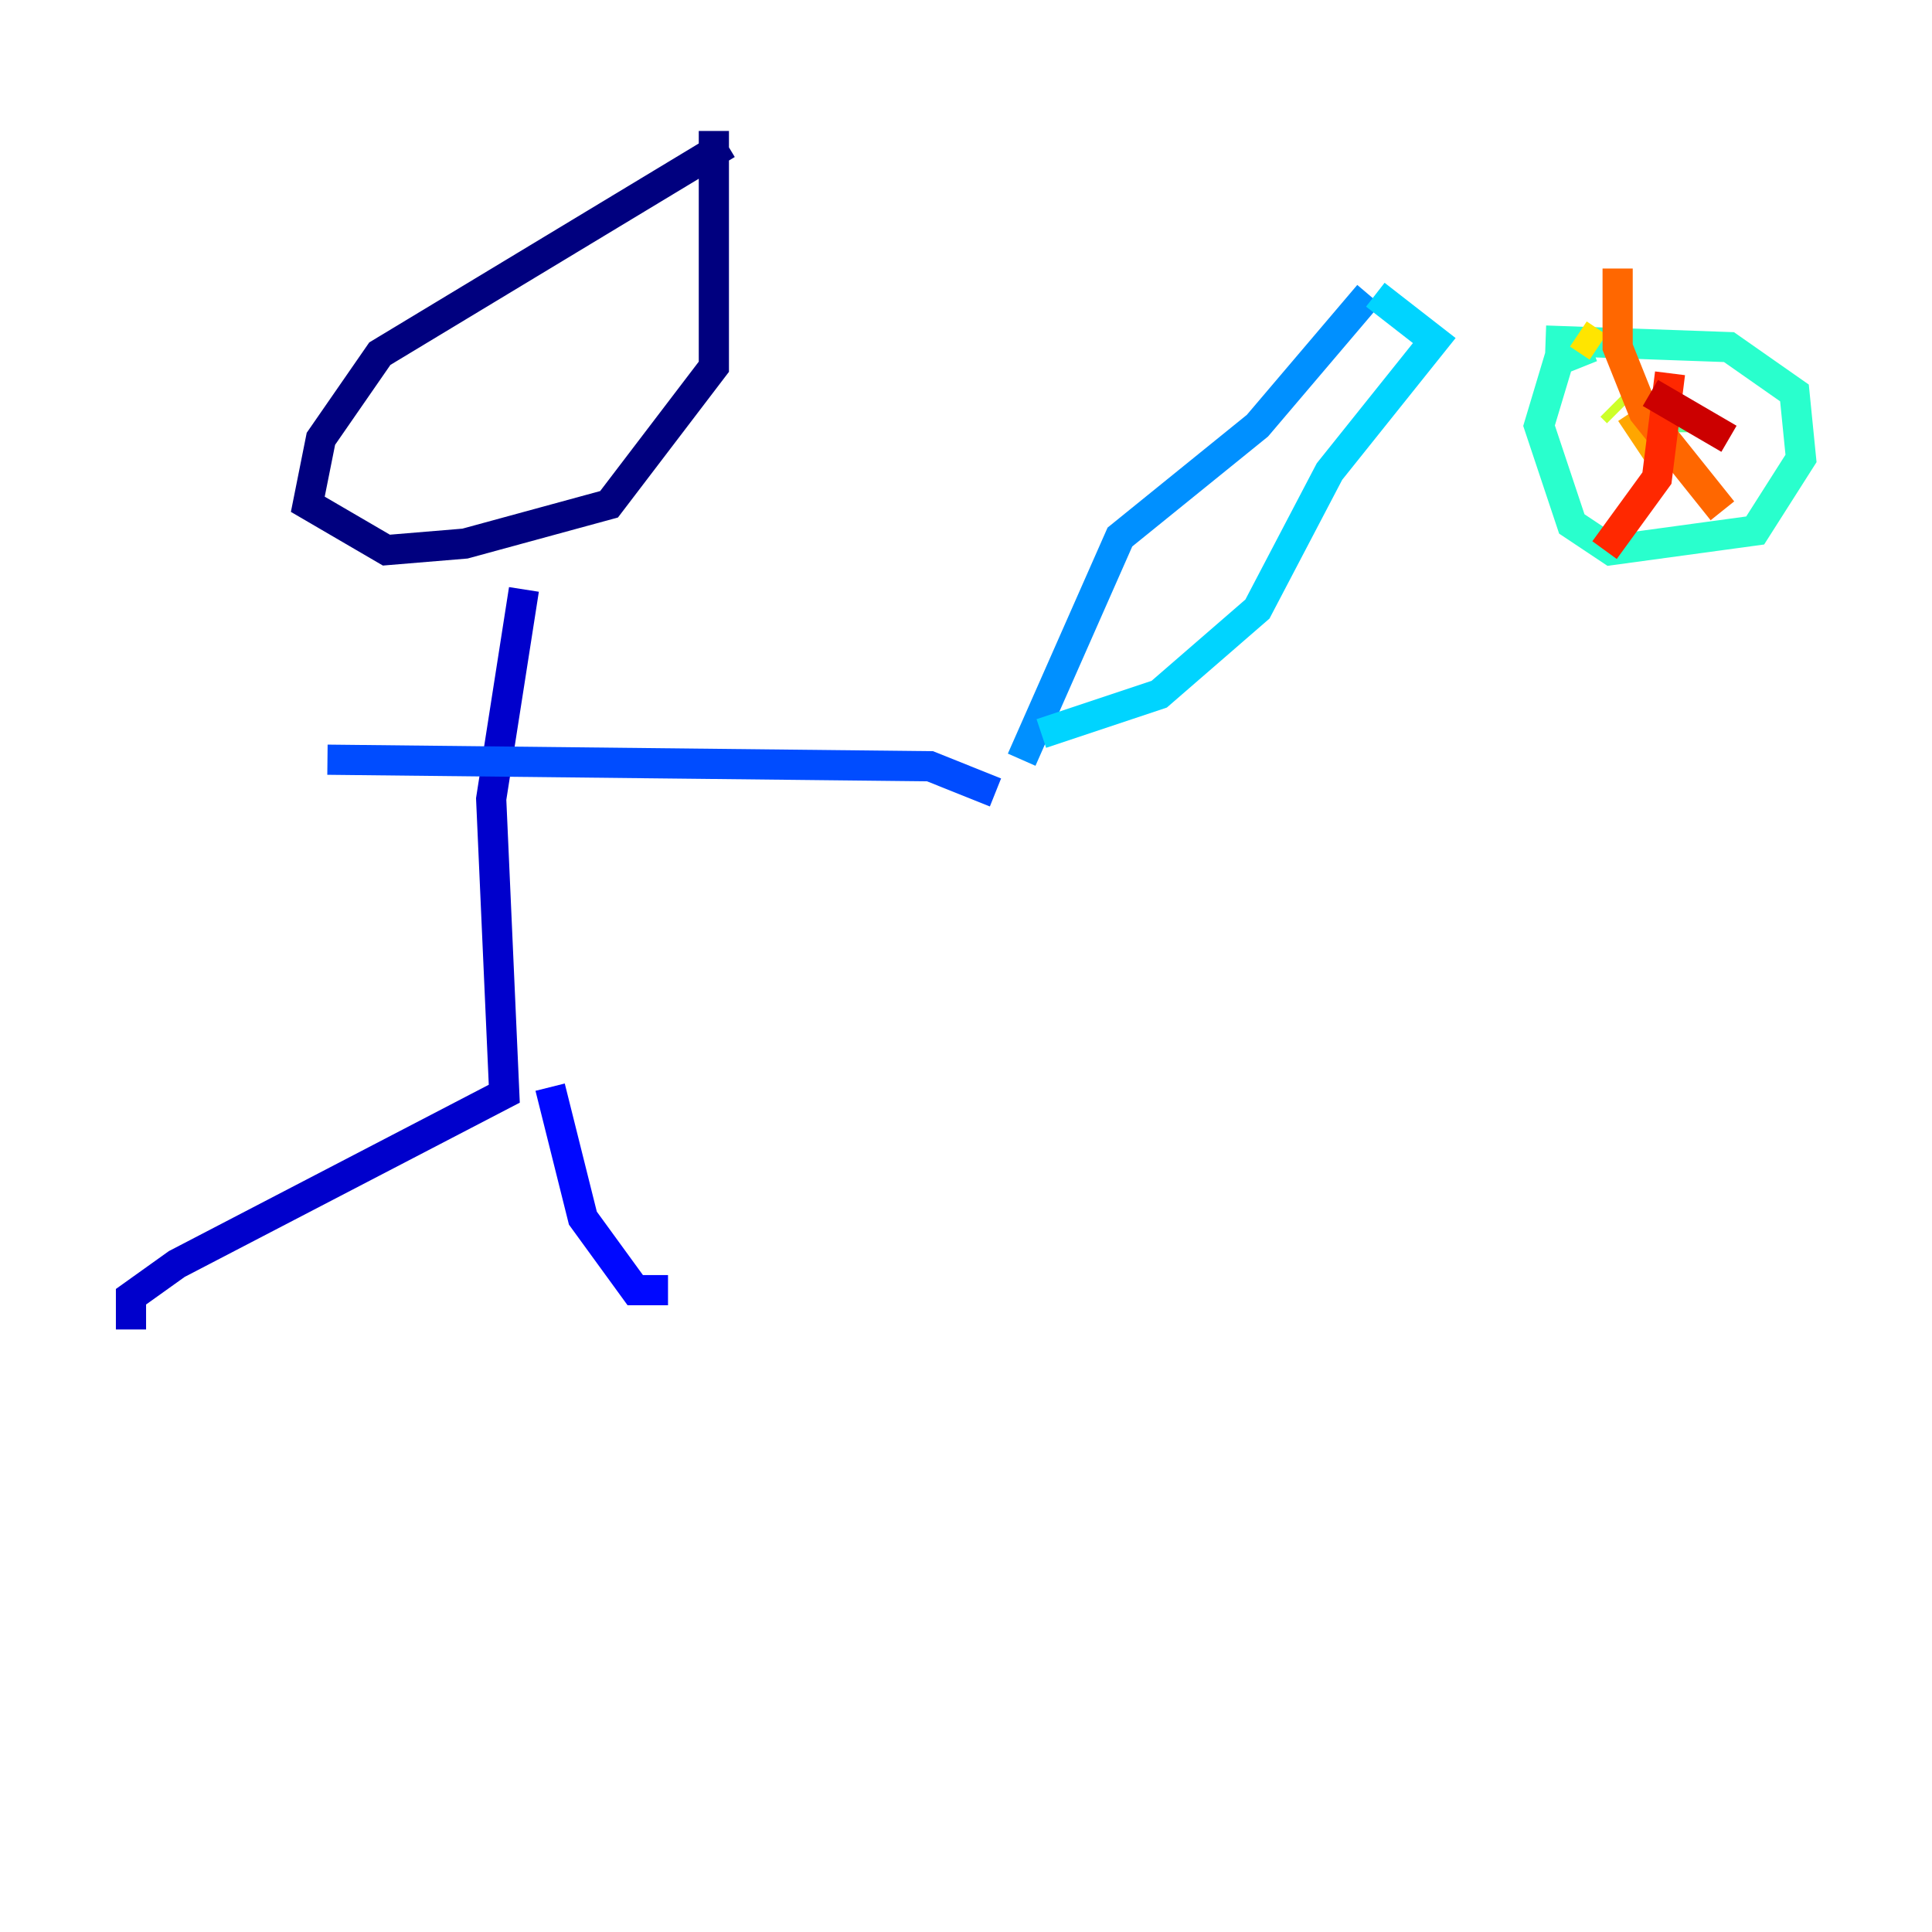<?xml version="1.0" encoding="utf-8" ?>
<svg baseProfile="tiny" height="128" version="1.2" viewBox="0,0,128,128" width="128" xmlns="http://www.w3.org/2000/svg" xmlns:ev="http://www.w3.org/2001/xml-events" xmlns:xlink="http://www.w3.org/1999/xlink"><defs /><polyline fill="none" points="48.163,9.546 25.166,23.43 21.261,29.071 20.393,33.41 25.6,36.447 30.807,36.014 40.352,33.41 47.295,24.298 47.295,8.678" stroke="#00007f" stroke-width="2" /><polyline fill="none" points="34.712,39.051 32.542,52.936 33.41,72.461 11.715,83.742 8.678,85.912 8.678,88.081" stroke="#0000cc" stroke-width="2" /><polyline fill="none" points="36.447,72.027 38.617,80.705 42.088,85.478 44.258,85.478" stroke="#0008ff" stroke-width="2" /><polyline fill="none" points="21.695,50.332 61.614,50.766 65.953,52.502" stroke="#004cff" stroke-width="2" /><polyline fill="none" points="67.688,50.332 74.197,35.58 83.308,28.203 90.685,19.525" stroke="#0090ff" stroke-width="2" /><polyline fill="none" points="91.119,19.525 95.024,22.563 88.081,31.241 83.308,40.352 76.8,45.993 68.99,48.597" stroke="#00d4ff" stroke-width="2" /><polyline fill="none" points="105.437,22.997 103.268,23.864 101.966,28.203 104.136,34.712 106.739,36.447 116.285,35.146 119.322,30.373 118.888,26.034 114.549,22.997 102.4,22.563" stroke="#29ffcd" stroke-width="2" /><polyline fill="none" points="111.946,28.637 111.946,28.203" stroke="#5fff96" stroke-width="2" /><polyline fill="none" points="107.607,27.336 107.607,27.336" stroke="#96ff5f" stroke-width="2" /><polyline fill="none" points="107.173,27.336 106.739,26.902" stroke="#cdff29" stroke-width="2" /><polyline fill="none" points="104.57,22.129 105.871,22.997" stroke="#ffe500" stroke-width="2" /><polyline fill="none" points="108.041,27.336 110.644,31.241" stroke="#ffa600" stroke-width="2" /><polyline fill="none" points="107.173,17.79 107.173,22.997 108.909,27.336 114.115,33.844" stroke="#ff6700" stroke-width="2" /><polyline fill="none" points="110.644,24.732 109.776,31.675 106.305,36.447" stroke="#ff2800" stroke-width="2" /><polyline fill="none" points="109.342,26.034 114.549,29.071" stroke="#cc0000" stroke-width="2" /><polyline fill="none" points="105.871,22.129 105.871,22.129" stroke="#7f0000" stroke-width="2" /></svg>